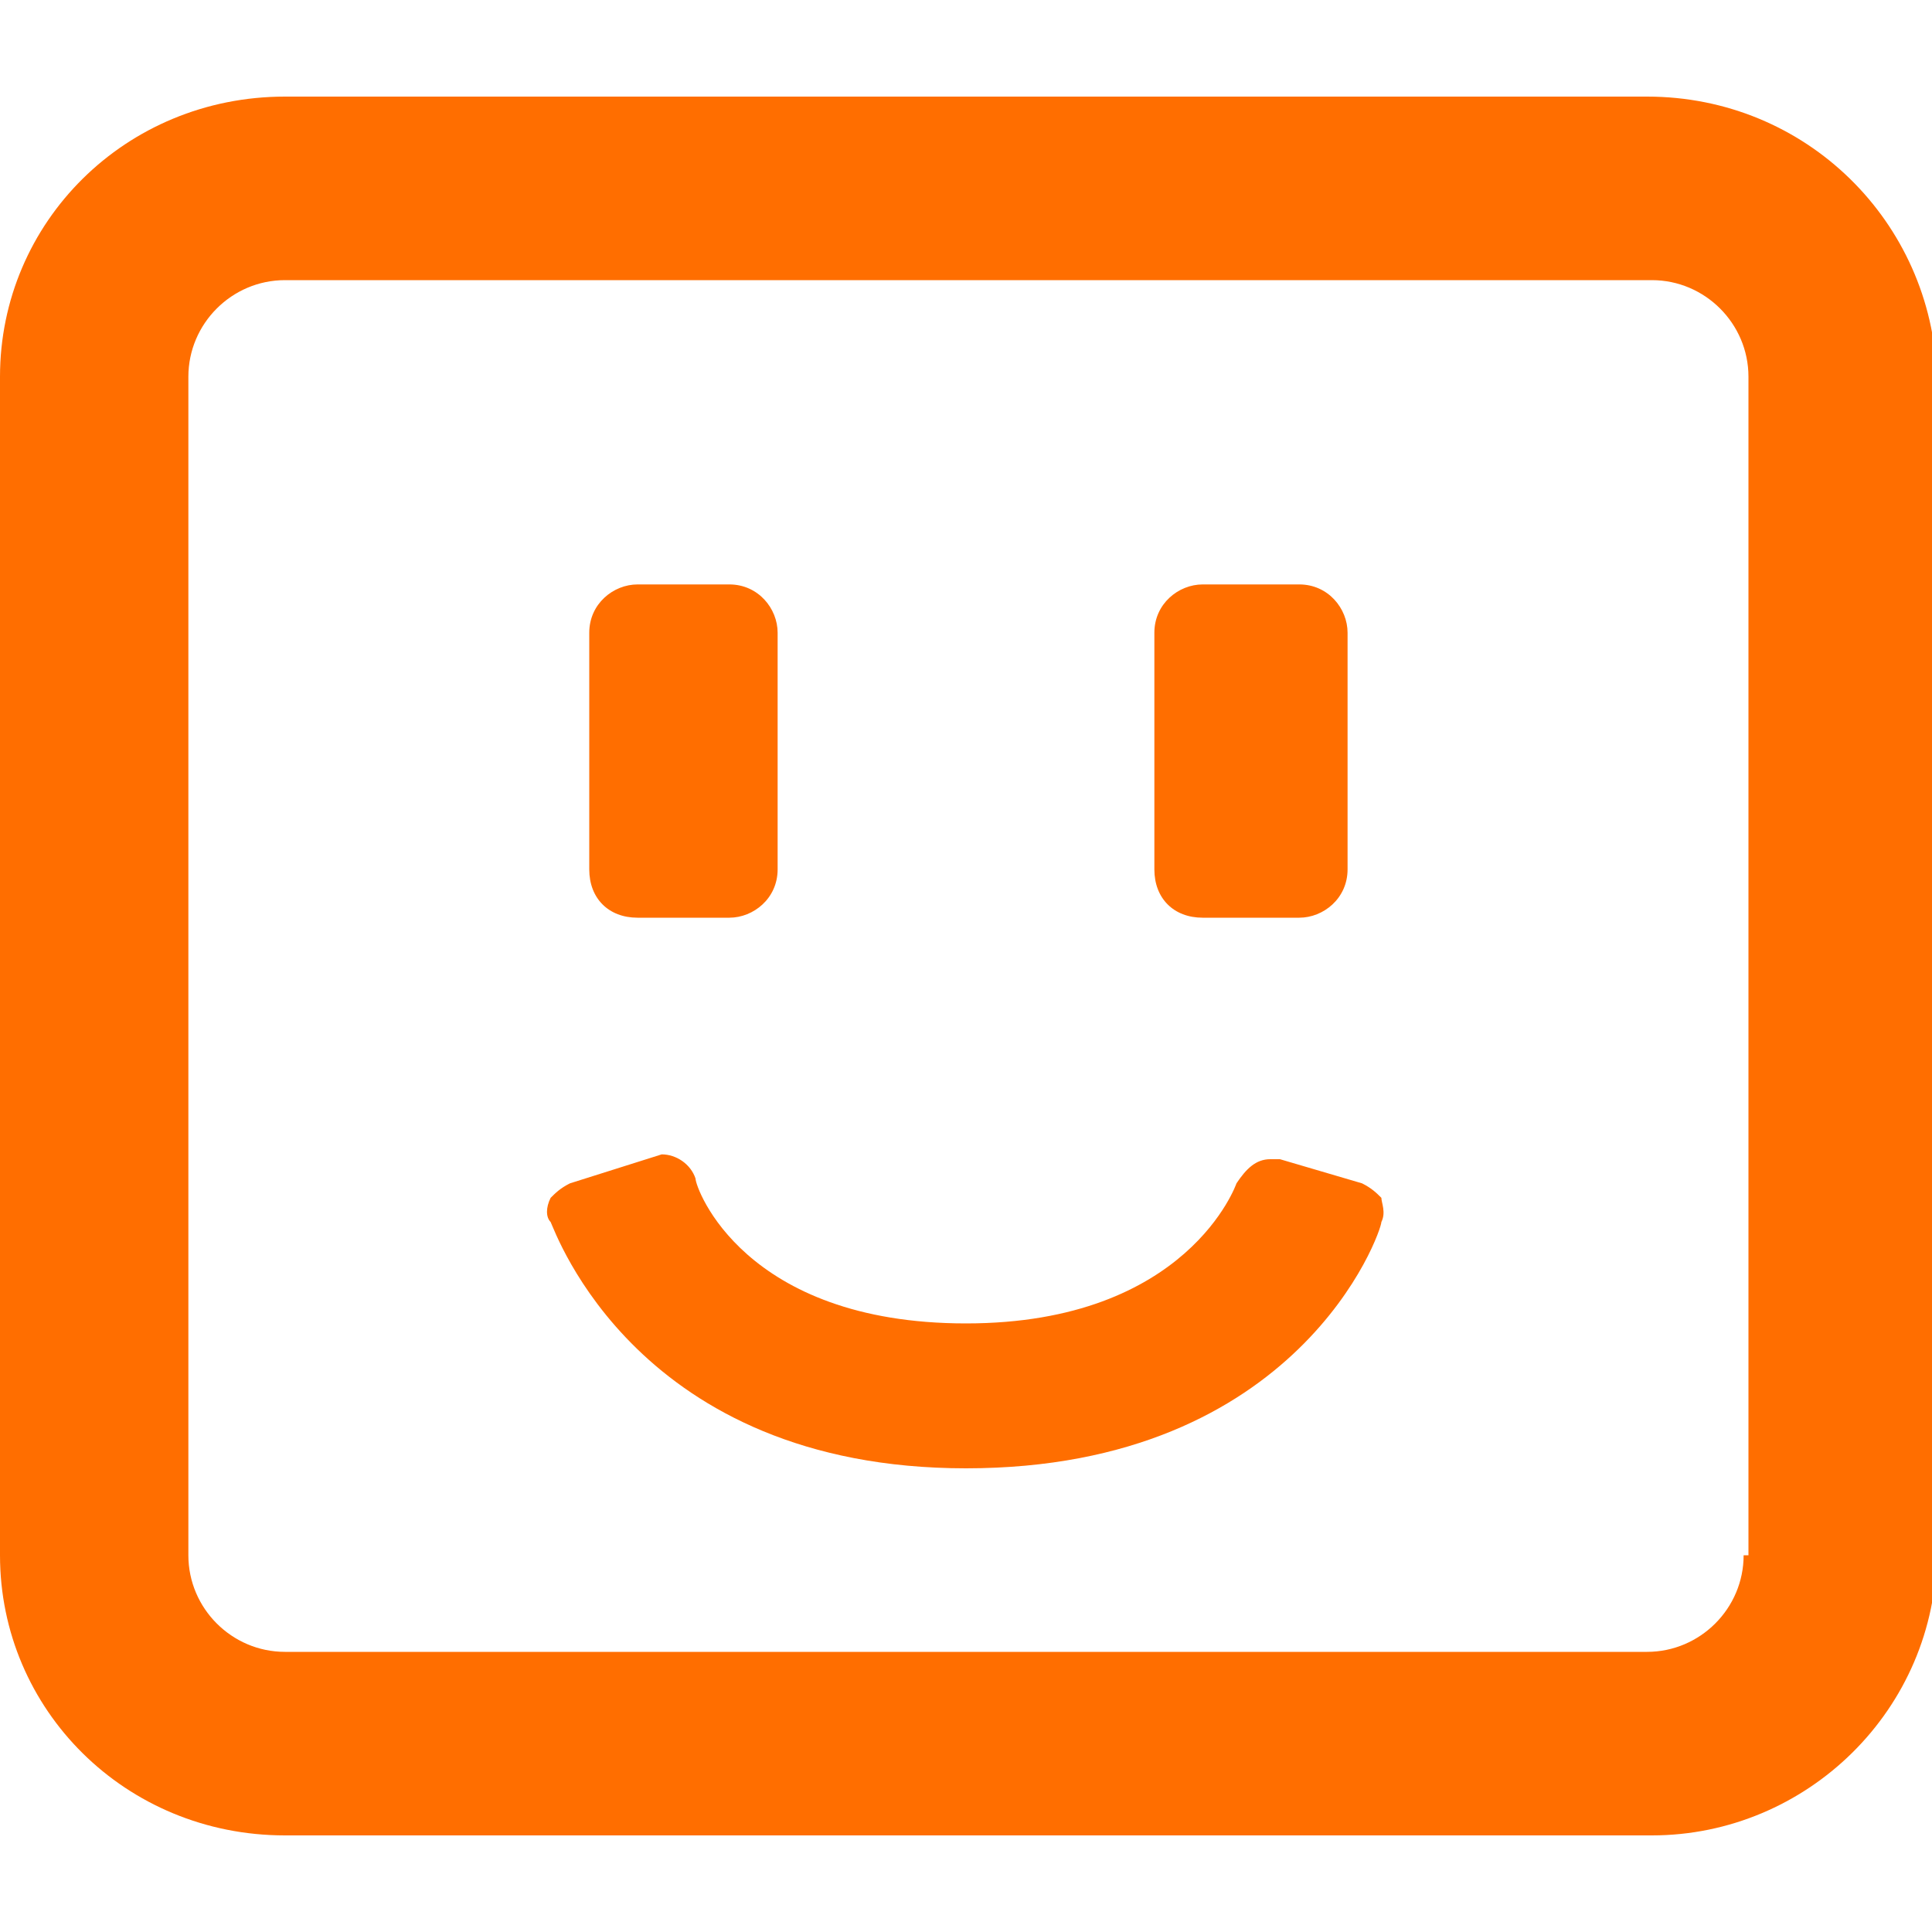<?xml version="1.0" encoding="UTF-8"?>
<!-- Generator: Adobe Illustrator 19.0.0, SVG Export Plug-In . SVG Version: 6.00 Build 0)  -->
<svg version="1.1" id="レイヤー_1" xmlns="http://www.w3.org/2000/svg" xmlns:xlink="http://www.w3.org/1999/xlink" x="0px" y="0px" viewBox="0 0 40 40" style="enable-background:new 0 0 40 40;" xml:space="preserve">
<style type="text/css">
	.st0{fill:#FF6E00;}
</style>
<path id="XMLID_5_" class="st0" d="M34.1,2H5.9C2.6,2,0,4.6,0,7.8v24.4C0,35.4,2.6,38,5.9,38h28.3c3.2,0,5.9-2.6,5.9-5.9V7.8  C40,4.6,37.4,2,34.1,2z M36.1,32.2c0,1.1-0.9,2-2,2H5.9c-1.1,0-2-0.9-2-2V7.8c0-1.1,0.9-2,2-2h28.3c1.1,0,2,0.9,2,2V32.2z"/>
<path id="XMLID_4_" class="st0" d="M13.2,19h1.9c0.5,0,1-0.4,1-1v-4.9c0-0.5-0.4-1-1-1h-1.9c-0.5,0-1,0.4-1,1V18  C12.2,18.6,12.6,19,13.2,19z"/>
<path id="XMLID_3_" class="st0" d="M24.9,19h2c0.5,0,1-0.4,1-1v-4.9c0-0.5-0.4-1-1-1h-2c-0.5,0-1,0.4-1,1V18  C23.9,18.6,24.3,19,24.9,19z"/>
<path id="XMLID_2_" class="st0" d="M28.2,24.5L26.5,24l-0.2,0c-0.3,0-0.5,0.2-0.7,0.5c0,0-1,2.9-5.6,2.9c-4.6,0-5.6-2.8-5.6-3  c-0.1-0.3-0.4-0.5-0.7-0.5l-1.9,0.6c-0.2,0.1-0.3,0.2-0.4,0.3c-0.1,0.2-0.1,0.4,0,0.5c0.1,0.2,1.8,5.1,8.6,5.1  c6.9,0,8.6-4.9,8.6-5.1c0.1-0.2,0-0.4,0-0.5C28.5,24.7,28.4,24.6,28.2,24.5z"/>
</svg>